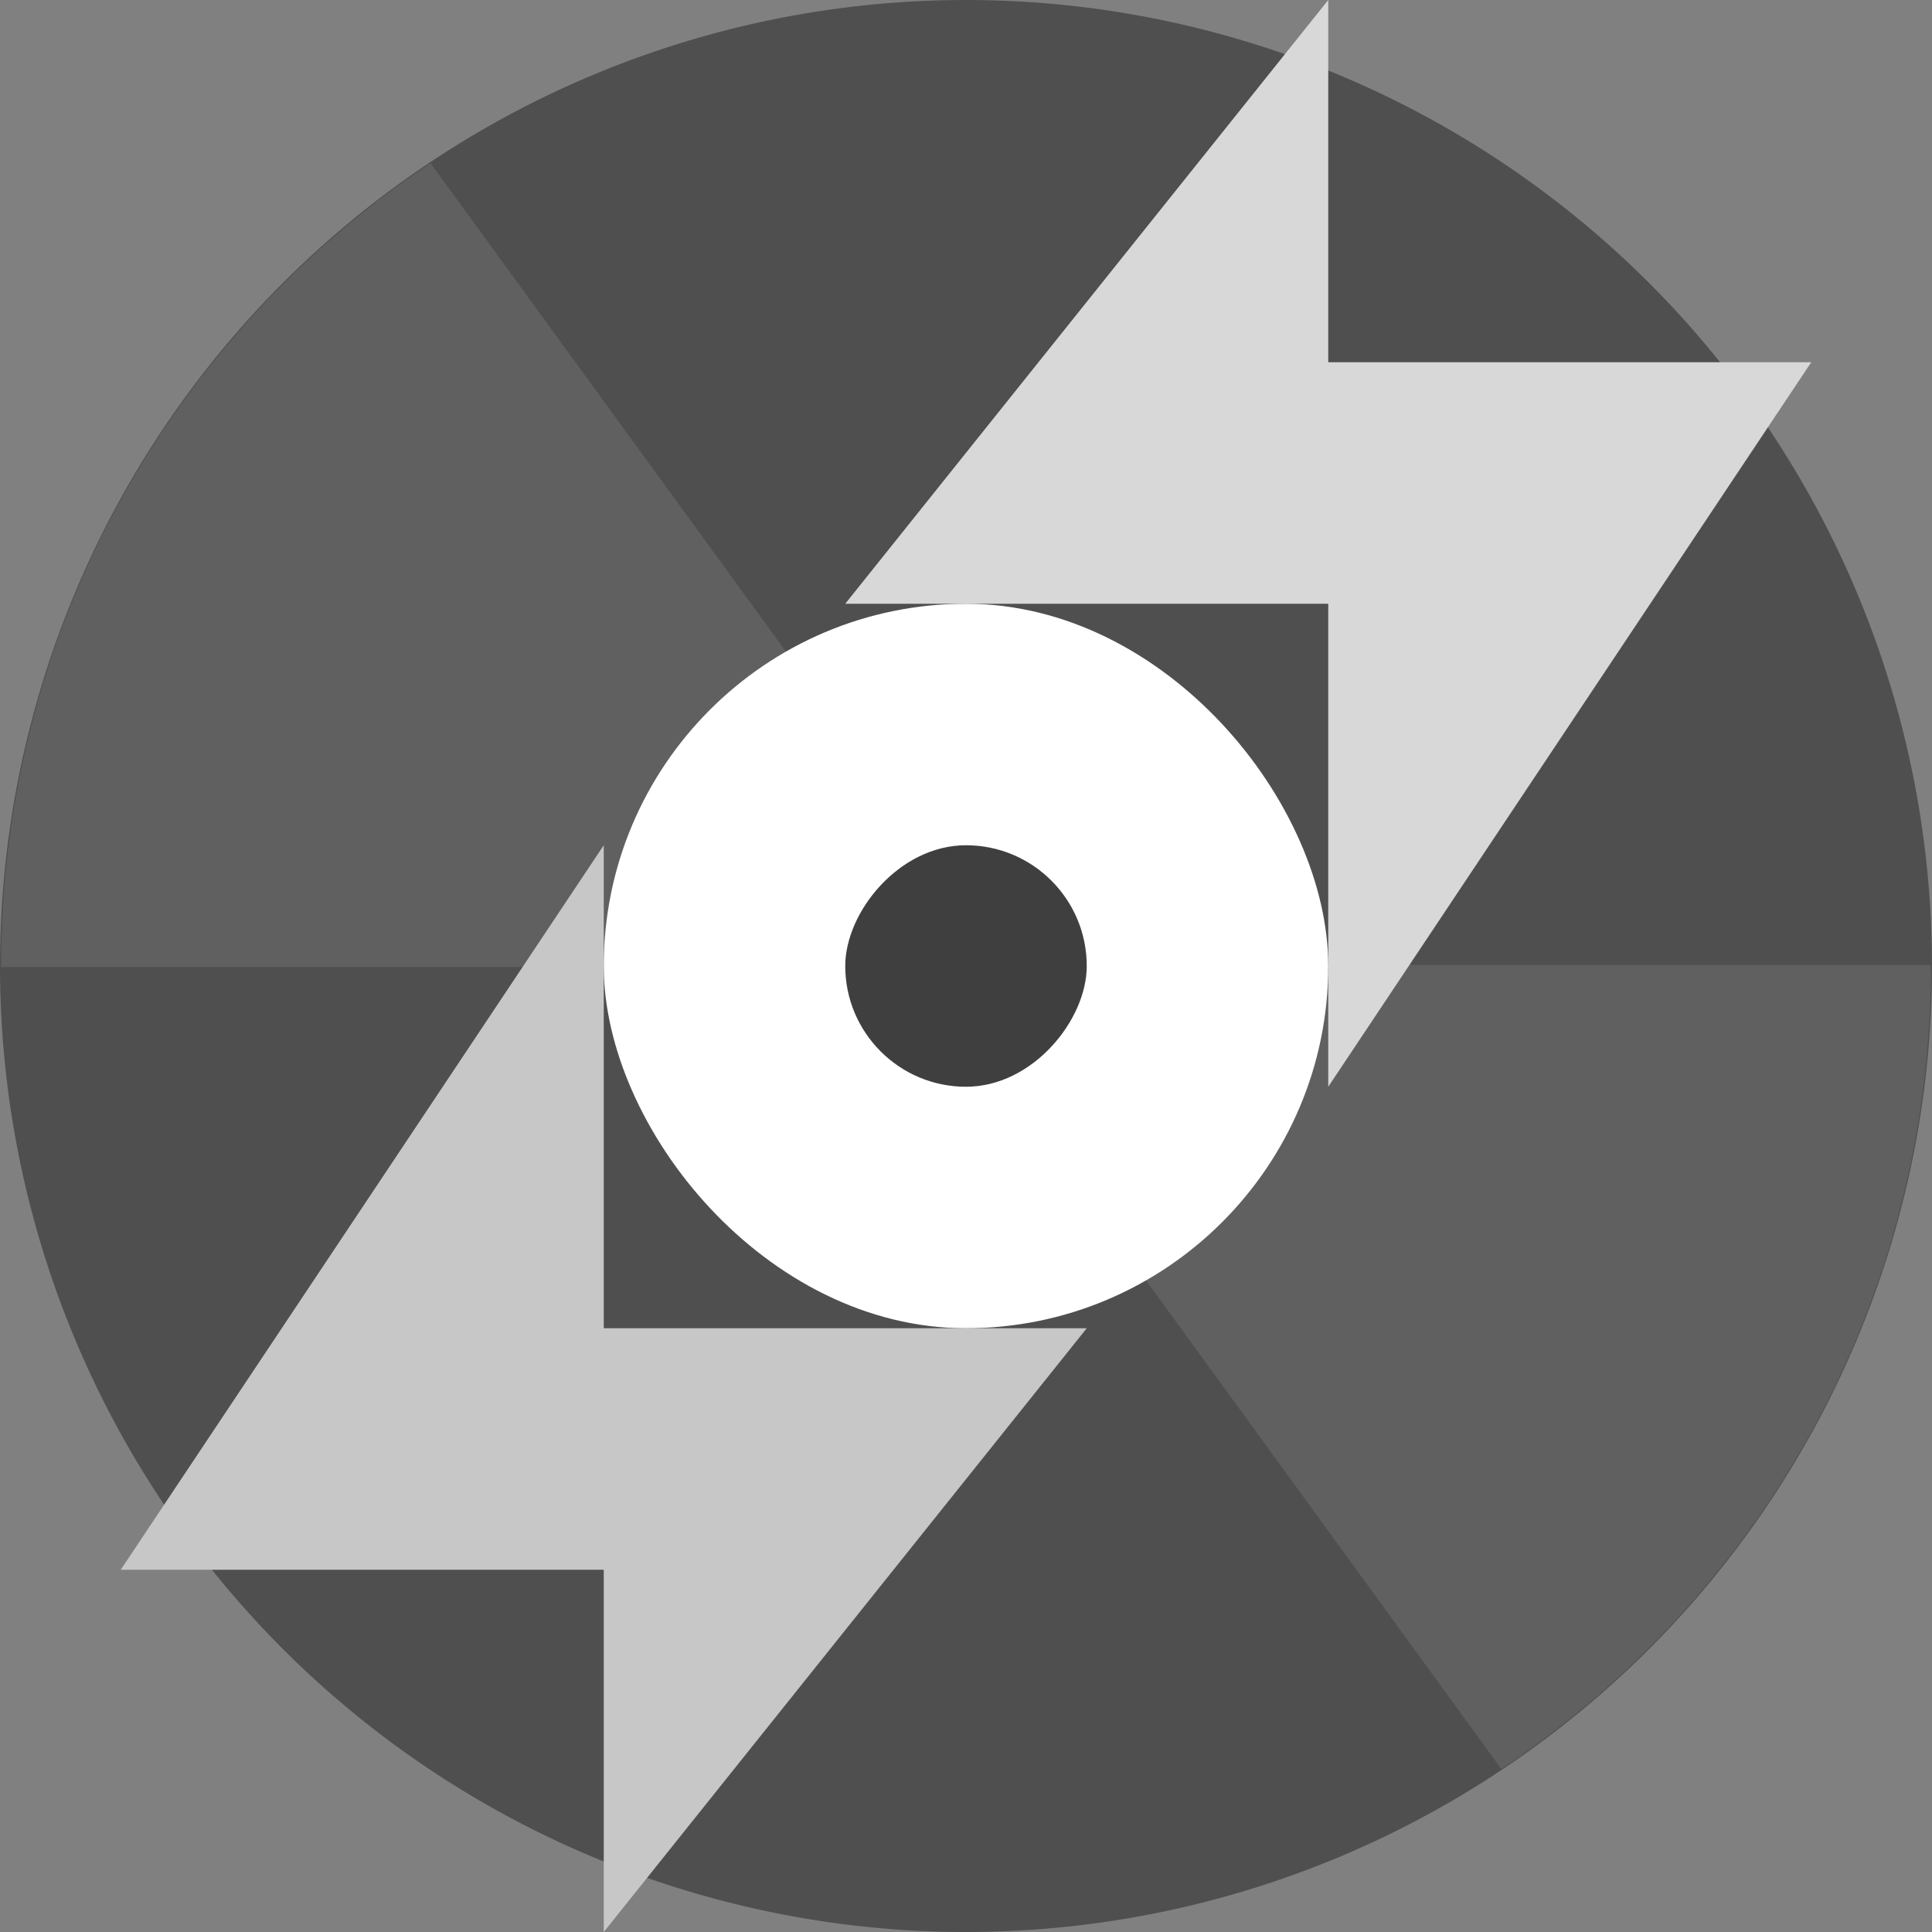 <svg xmlns="http://www.w3.org/2000/svg" width="16" height="16" version="1">
 <rect width="100%" height="100%" fill="#808080" stroke="none"/>
 <defs>
  <linearGradient id="linearGradient4282" x1="409.57" x2="409.57" y1="540.8" y2="506.8" gradientTransform="matrix(.059 0 0 .059 -16.034 -38.812)" gradientUnits="userSpaceOnUse">
   <stop offset="0" stop-color="#2b2b2b"/>
   <stop offset="1" stop-color="#444444"/>
  </linearGradient>
 </defs>
 <path fill="#4f4f4f" d="m16 8a8 8 0 0 1 -8 8 8 8 0 0 1 -8 -8 8 8 0 0 1 8 -8 8 8 0 0 1 8 8z"/>
 <path fill="#fff" opacity=".1" d="m3.566 1.35c-2.147 1.432-3.557 3.874-3.557 6.659h6.4c0-0.648 0.388-1.203 0.942-1.455l-3.786-5.204z"/>
 <path fill="#fff" opacity=".1" d="m12.434 14.65c2.147-1.432 3.557-3.874 3.557-6.659h-6.4c0 0.648-0.388 1.203-0.942 1.455l3.785 5.205z"/>
 <rect width="6" height="6" x="5" y="5" ry="3" style="fill:#ffffff"/>
 <rect width="2" height="2" x="7" y="-9" ry="1" transform="scale(1,-1)" style="fill:#3f3f3f"/>
 <path style="fill:#d8d8d8" d="m 11,0 0,3 4,0 -4,6 0,-4 -4,0 z"/>
 <path d="M 5,16 5,13 1,13 5,7 5,11 9,11 Z" style="fill:#c7c7c7"/>
</svg>
